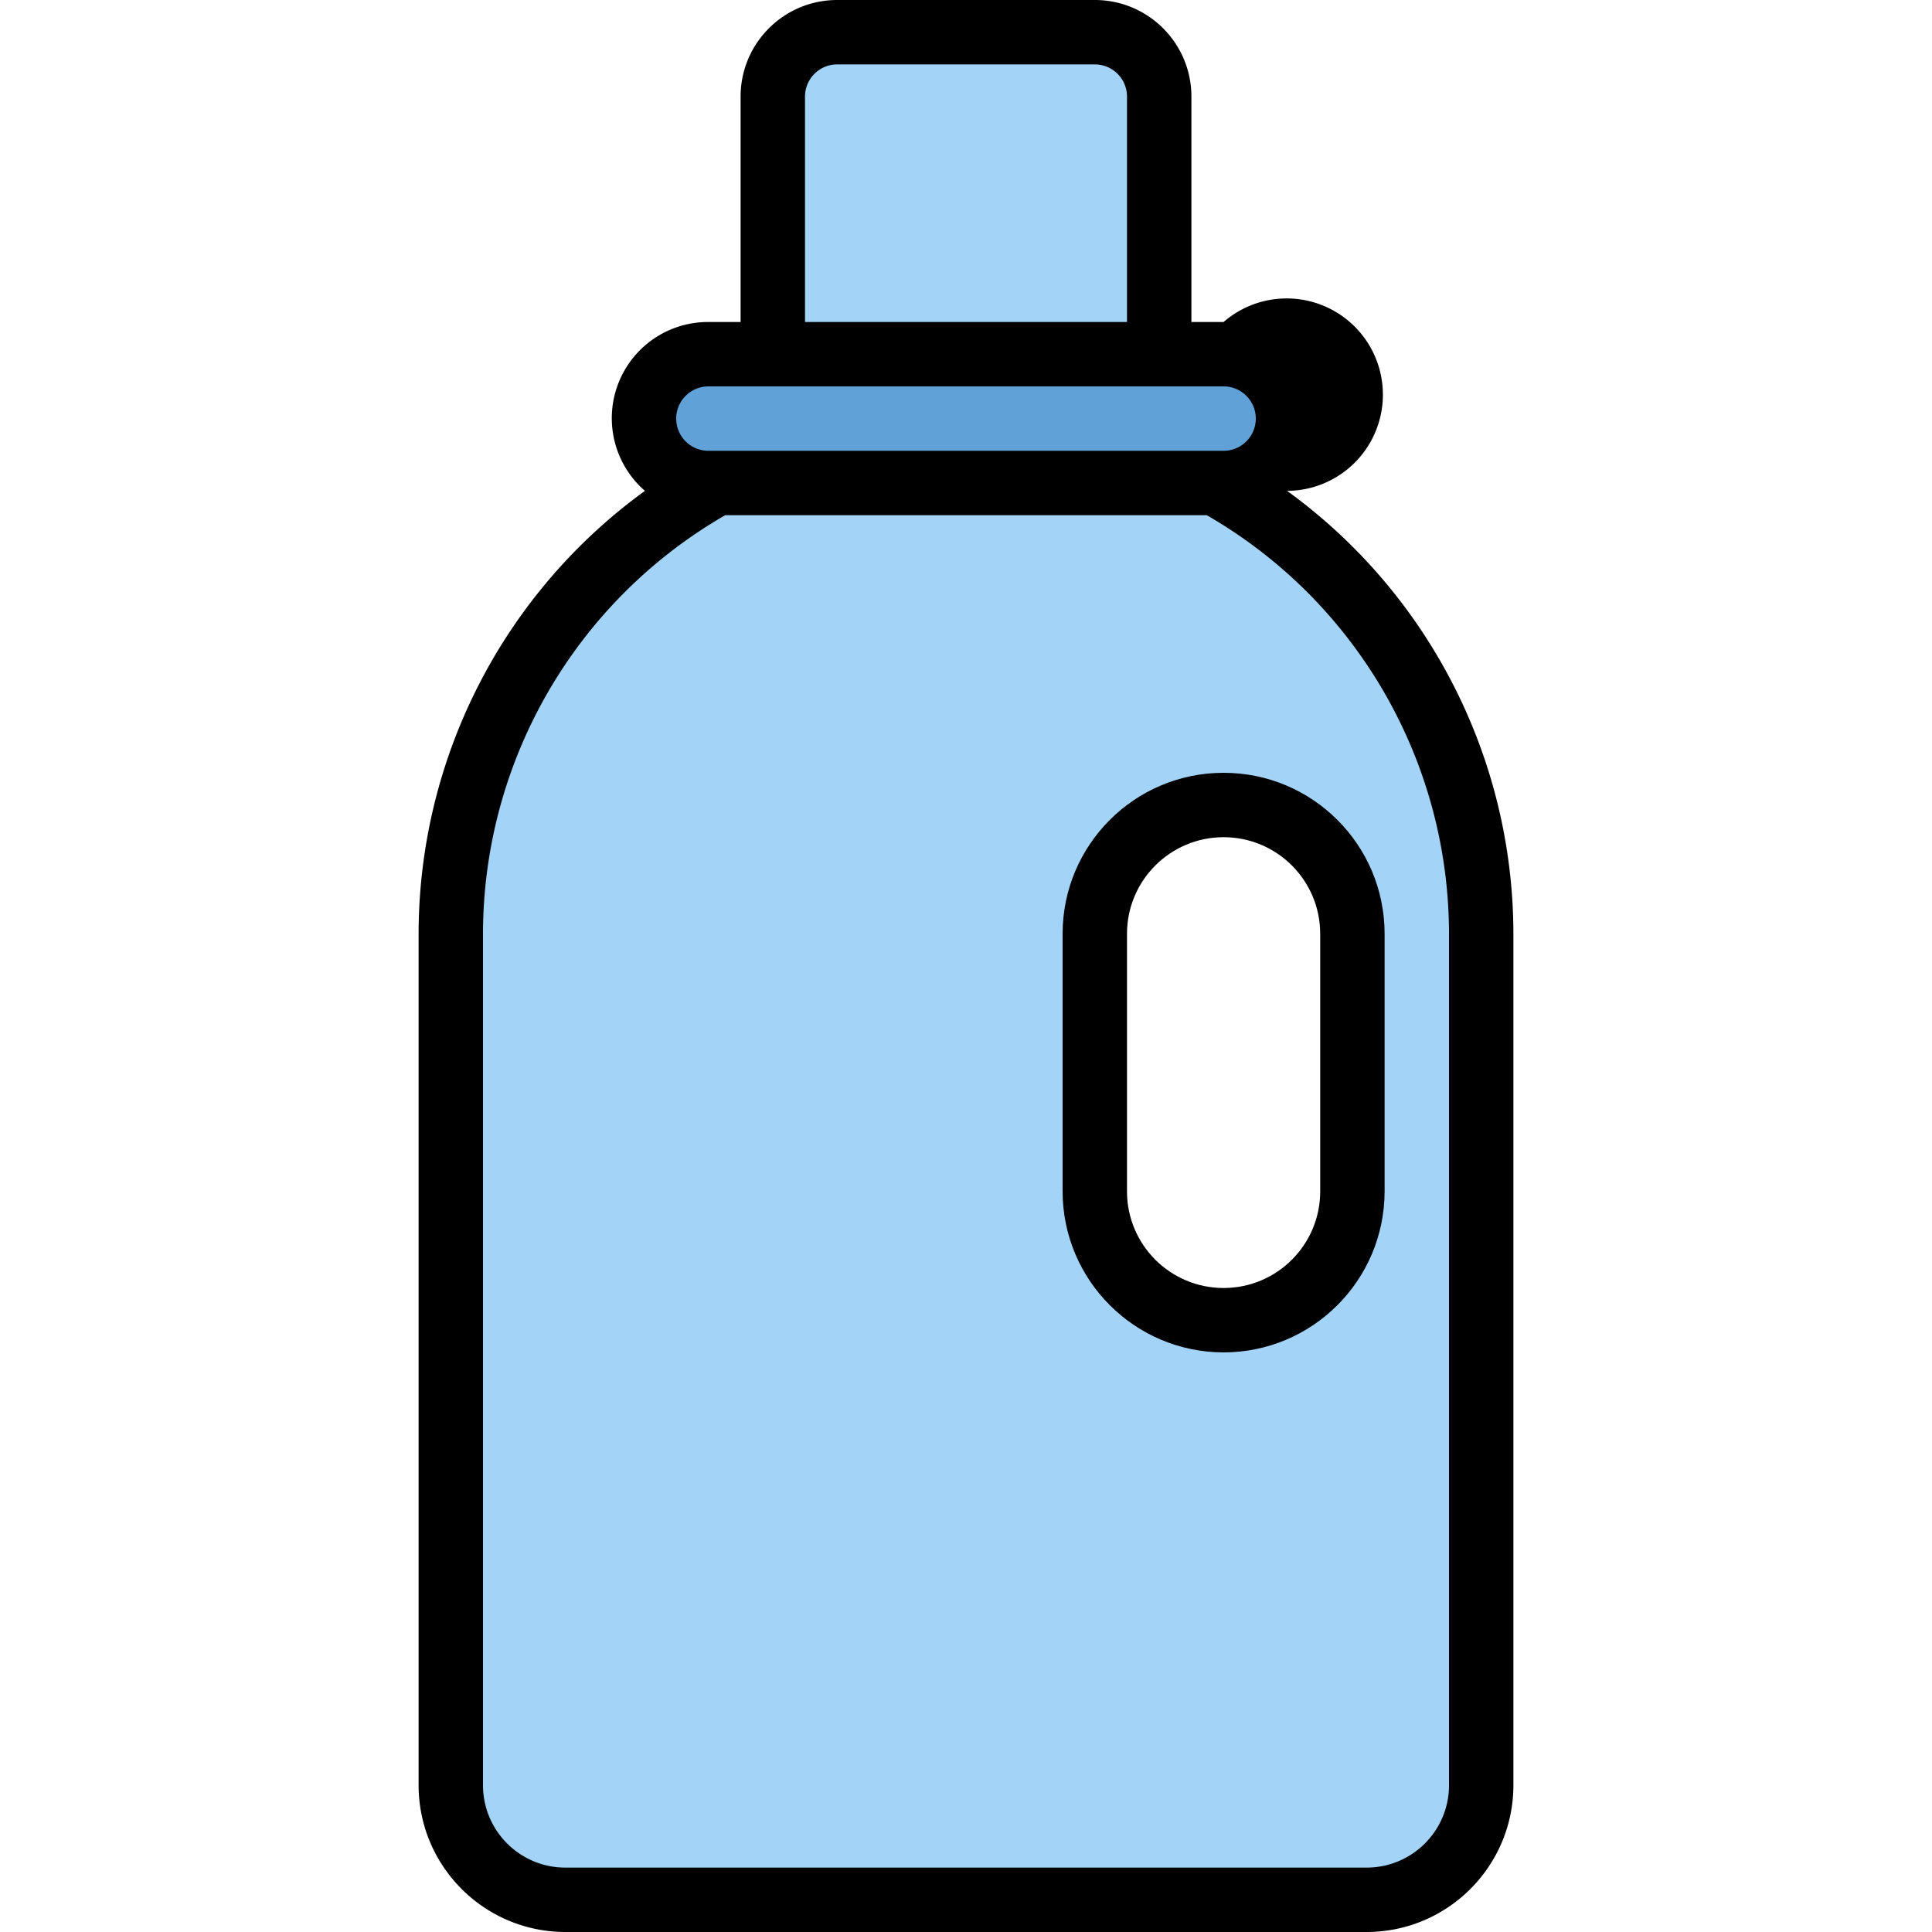 <svg height="640" viewBox="-104 0 480 480" width="640" xmlns="http://www.w3.org/2000/svg"><path d="M136 104C65.309 104 8 161.309 8 232v211.55C8 459.263 20.738 472 36.45 472h199.1c15.712 0 28.45-12.738 28.45-28.45V232c0-70.691-57.309-128-128-128zm96 192c0 17.672-14.328 32-32 32s-32-14.328-32-32v-64c0-17.672 14.328-32 32-32s32 14.328 32 32zm0 0M104 8h64c8.836 0 16 7.164 16 16v64H88V24c0-8.836 7.164-16 16-16zm0 0" fill="#a3d4f7"/><path d="M72 88h128c8.836 0 16 7.164 16 16s-7.164 16-16 16H72c-8.836 0-16-7.164-16-16s7.164-16 16-16zm0 0" fill="#60a2d7"/><path d="M0 232v211.55c.023 20.122 16.328 36.427 36.45 36.45h199.1c20.122-.023 36.427-16.328 36.45-36.45V232a136.062 136.062 0 0 0-56.23-110.047A23.904 23.904 0 1 0 200 80h-8V24c0-13.254-10.746-24-24-24h-64C90.746 0 80 10.746 80 24v56h-8a23.904 23.904 0 0 0-15.77 41.953A136.062 136.062 0 0 0 0 232zM96 24a8 8 0 0 1 8-8h64a8 8 0 0 1 8 8v56H96zM72 96h128a8 8 0 0 1 0 16H72a8 8 0 0 1 0-16zm4.176 32h119.648c37.196 21.43 60.137 61.074 60.176 104v211.55c-.008 11.29-9.16 20.442-20.45 20.45H36.45c-11.29-.008-20.442-9.16-20.45-20.45V232c.04-42.926 22.98-82.57 60.176-104zm0 0"/><path d="M200 336c22.082-.027 39.973-17.918 40-40v-64c0-22.09-17.91-40-40-40s-40 17.91-40 40v64c.027 22.082 17.918 39.973 40 40zm-24-104c0-13.254 10.746-24 24-24s24 10.746 24 24v64c0 13.254-10.746 24-24 24s-24-10.746-24-24zm0 0"/></svg>